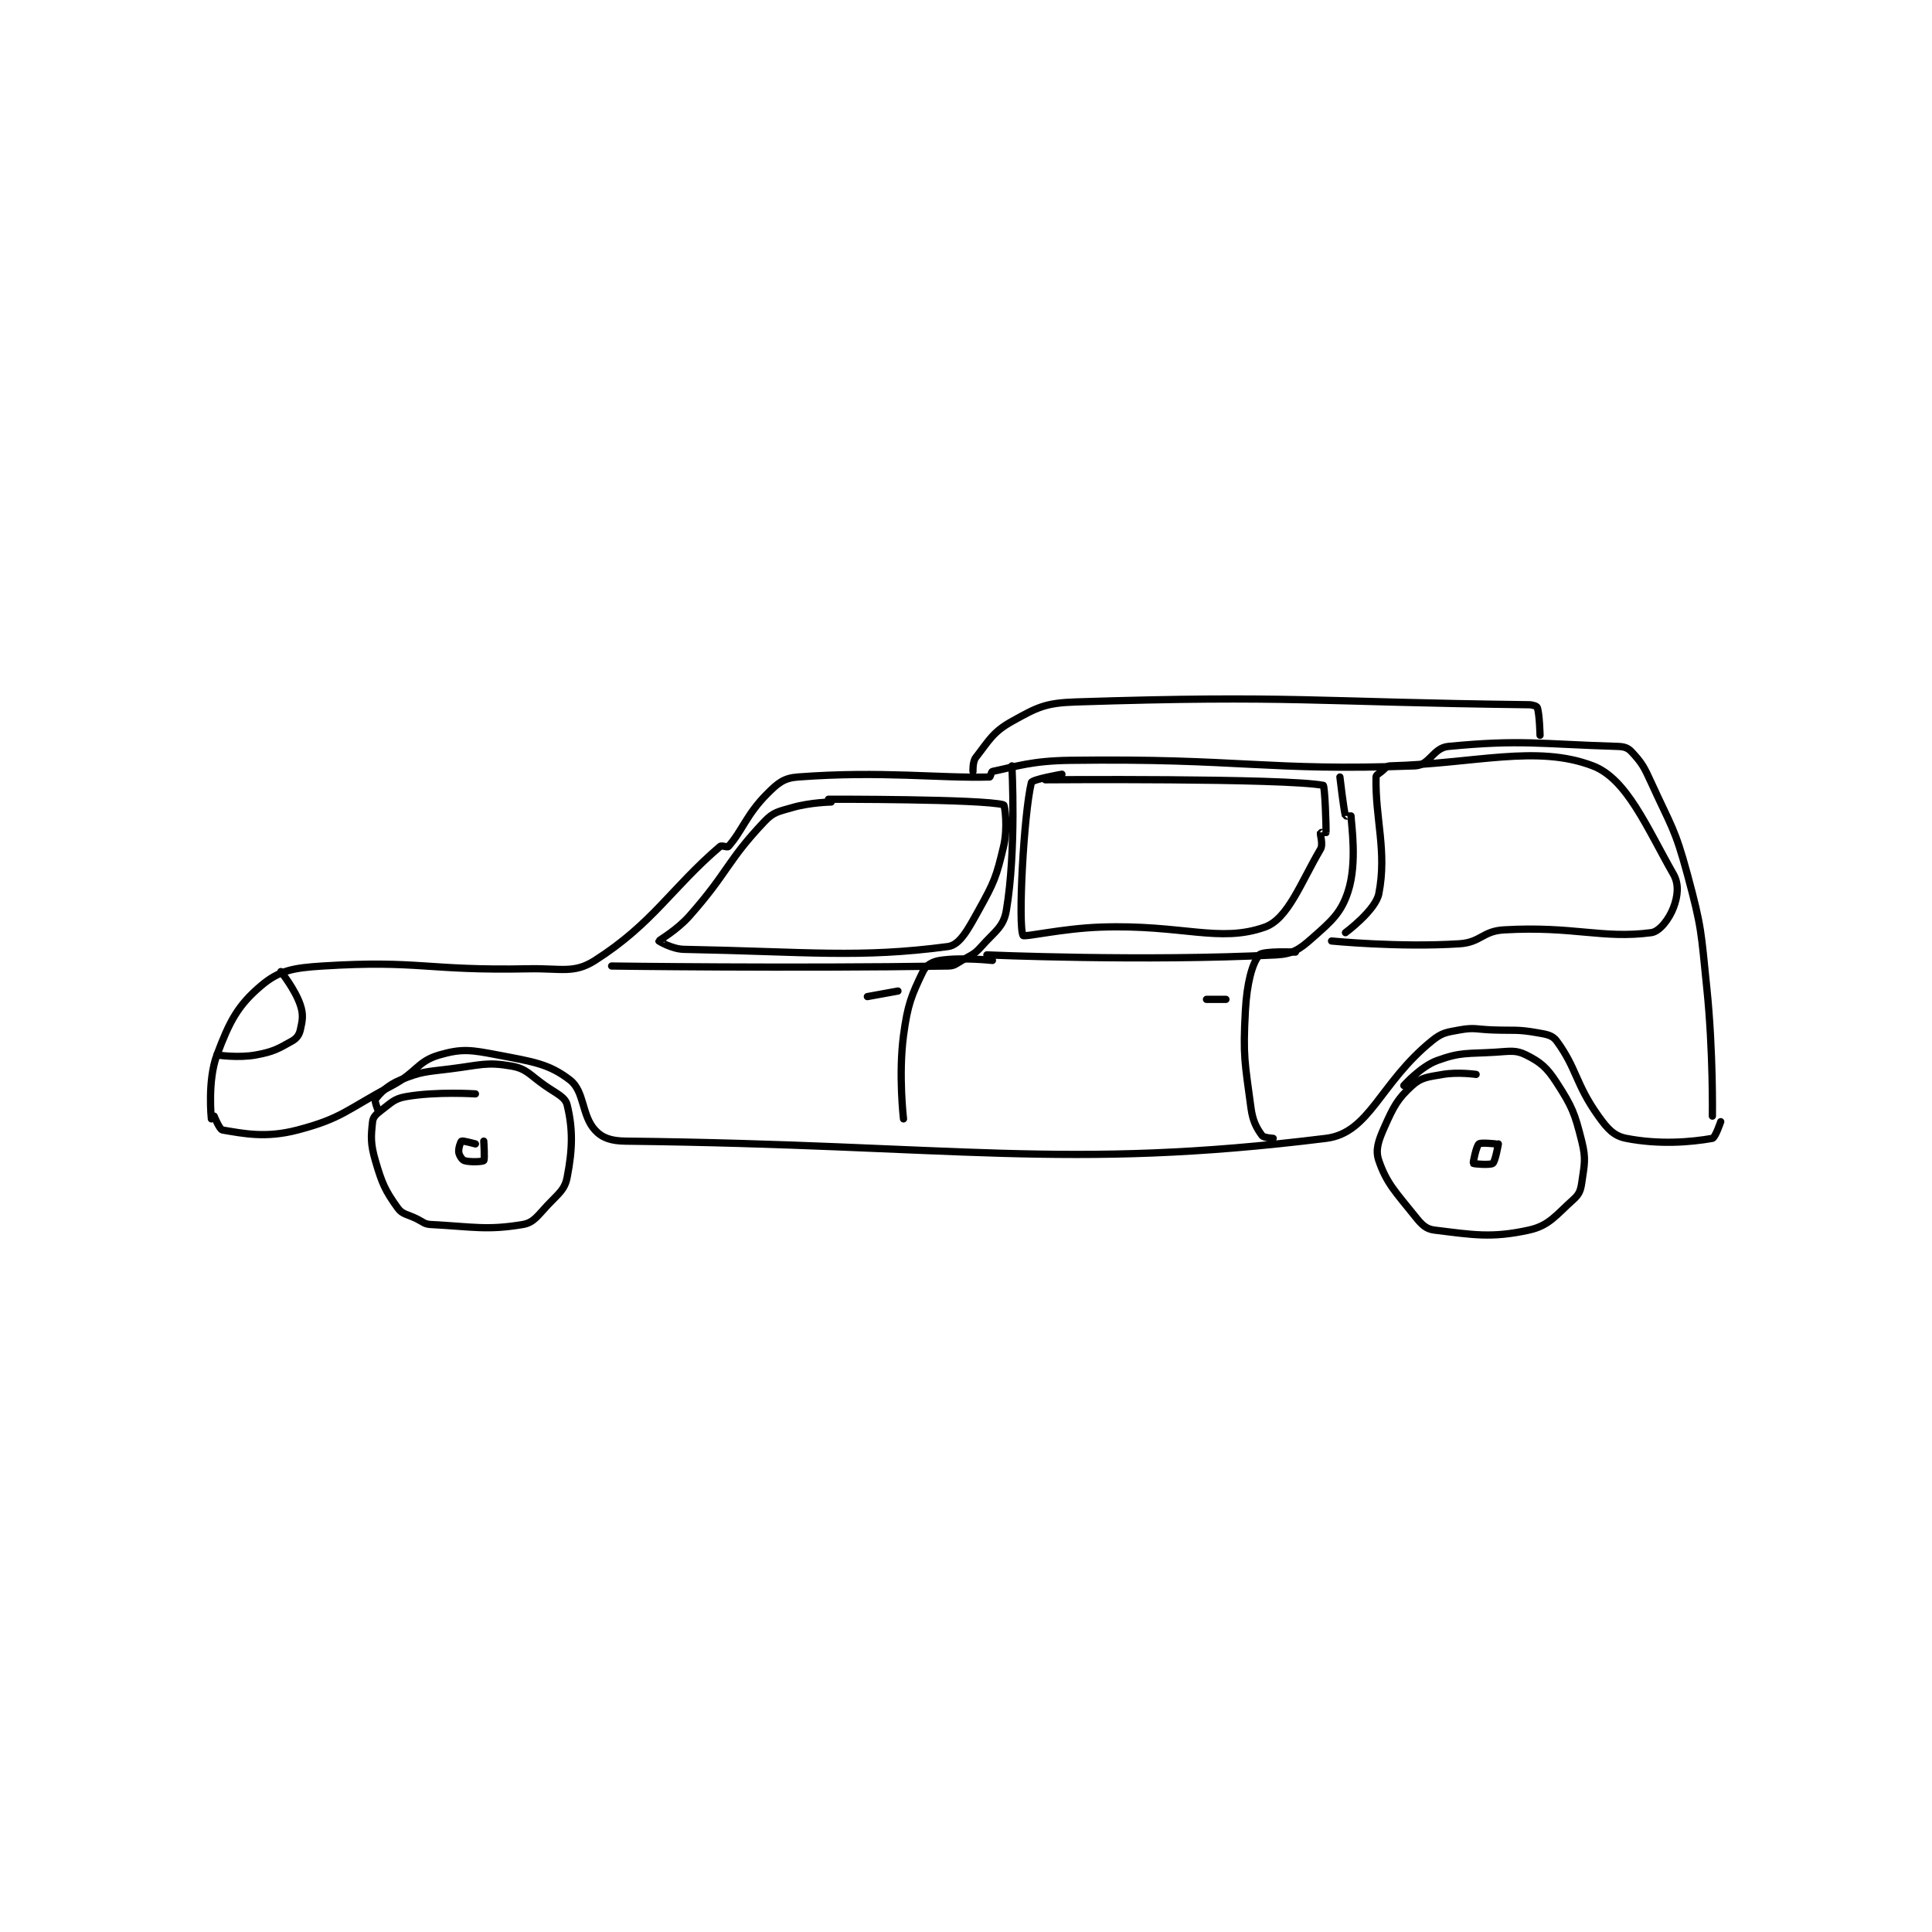 <?xml version="1.0" encoding="utf-8"?>
<!DOCTYPE svg PUBLIC "-//W3C//DTD SVG 1.1//EN" "http://www.w3.org/Graphics/SVG/1.1/DTD/svg11.dtd">
<svg viewBox="0 0 800 800" preserveAspectRatio="xMinYMin meet" xmlns="http://www.w3.org/2000/svg" version="1.1">
<g fill="none" stroke="black" stroke-linecap="round" stroke-linejoin="round" stroke-width="2.607">
<g transform="translate(87.52,290.661) scale(1.151) translate(-46.361,-189.556)">
<path id="0" d="M46.361 339.556 C46.361 339.556 44.89 325.812 48.361 316.556 C52.892 304.474 55.88 298.697 64.361 291.556 C70.746 286.179 75.751 285.219 86.361 284.556 C121.323 282.37 123.737 286.303 160.361 285.556 C172.273 285.312 176.758 287.404 184.361 282.556 C205.234 269.245 211.868 256.498 229.361 241.556 C230.017 240.995 231.938 242.029 232.361 241.556 C237.332 236 238.866 230.05 246.361 222.556 C250.222 218.695 252.342 216.932 257.361 216.556 C287.607 214.287 308.311 217.071 326.361 216.556 C326.638 216.548 326.944 214.642 327.361 214.556 C335.87 212.795 341.511 210.738 355.361 210.556 C416.567 209.75 426.098 214.514 479.361 212.556 C484.629 212.362 485.909 206.078 491.361 205.556 C517.606 203.039 524.03 204.697 552.361 205.556 C554.712 205.627 556.008 206.09 557.361 207.556 C560.932 211.424 561.739 212.786 564.361 218.556 C571.557 234.386 572.86 234.9 577.361 251.556 C582.649 271.121 582.243 272.077 584.361 292.556 C586.707 315.235 586.361 338.556 586.361 338.556 "/>
<path id="1" d="M47.361 338.556 C47.361 338.556 49.292 343.377 50.361 343.556 C57.893 344.811 65.904 346.561 77.361 343.556 C93.57 339.304 94.924 336.258 111.361 327.556 C120.194 322.879 120.483 318.836 128.361 316.556 C136.557 314.183 139.782 314.721 149.361 316.556 C162.007 318.977 167.767 319.697 175.361 325.556 C180.637 329.626 179.509 338.218 184.361 343.556 C186.956 346.41 190.174 347.496 195.361 347.556 C313.702 348.906 353.584 358.197 447.361 346.556 C463.111 344.6 466.64 326.767 485.361 311.556 C489.095 308.522 490.534 308.433 495.361 307.556 C500.761 306.574 501.38 307.342 507.361 307.556 C515.353 307.841 515.961 307.269 523.361 308.556 C526.803 309.154 528.806 309.435 530.361 311.556 C537.625 321.461 537.096 326.984 545.361 338.556 C548.68 343.202 550.946 345.694 555.361 346.556 C567.2 348.866 578.49 347.945 586.361 346.556 C587.392 346.374 589.361 340.556 589.361 340.556 "/>
<path id="2" d="M141.361 330.556 C141.361 330.556 127.296 329.626 116.361 331.556 C112.069 332.313 111.094 333.756 107.361 336.556 C105.605 337.873 104.544 338.907 104.361 340.556 C103.774 345.839 103.574 348.401 105.361 354.556 C107.777 362.878 108.92 365.337 113.361 371.556 C115.121 374.019 116.796 373.773 120.361 375.556 C122.738 376.744 122.994 377.431 125.361 377.556 C140.66 378.361 145.511 379.697 158.361 377.556 C162.32 376.896 163.67 374.477 167.361 370.556 C171.319 366.35 173.481 365.084 174.361 360.556 C176.376 350.191 176.408 342.999 174.361 334.556 C173.657 331.652 170.612 330.531 166.361 327.556 C160.792 323.657 159.793 321.514 154.361 320.556 C145.404 318.975 143.091 320.214 132.361 321.556 C123.389 322.677 121.988 322.448 114.361 325.556 C109.756 327.432 106.949 330.372 105.361 332.556 C104.977 333.083 106.361 336.556 106.361 336.556 "/>
<path id="3" d="M501.361 323.556 C501.361 323.556 494.84 322.603 489.361 323.556 C484.022 324.484 481.637 324.591 478.361 327.556 C473.079 332.335 471.659 335.136 468.361 342.556 C466.175 347.473 465.049 350.738 466.361 354.556 C469.2 362.813 472.451 365.917 479.361 374.556 C481.771 377.567 483.278 379.18 486.361 379.556 C500.137 381.236 506.874 382.523 520.361 379.556 C527.668 377.948 530.052 374.2 536.361 368.556 C538.404 366.728 538.957 365.382 539.361 362.556 C540.303 355.961 540.986 354.055 539.361 347.556 C536.842 337.481 535.928 335.185 530.361 326.556 C526.81 321.052 524.533 319.141 519.361 316.556 C515.644 314.697 513.663 315.224 508.361 315.556 C498.091 316.197 495.952 315.432 487.361 318.556 C481.422 320.715 475.361 327.556 475.361 327.556 "/>
<path id="4" d="M190.361 284.556 C190.361 284.556 255.125 285.448 311.361 284.556 C313.7 284.518 314.126 283.859 316.361 282.556 C319.955 280.459 320.737 280.508 323.361 277.556 C328.272 272.031 331.346 270.553 332.361 264.556 C336.019 242.941 334.361 212.556 334.361 212.556 "/>
<path id="5" d="M325.361 280.556 C325.361 280.556 382.161 282.976 429.361 280.556 C435.401 280.246 437.802 278.588 442.361 274.556 C449.343 268.379 452.843 265.47 455.361 257.556 C458.616 247.326 456.477 233.677 456.361 230.556 C456.361 230.547 454.386 230.642 454.361 230.556 C453.734 228.362 452.361 216.556 452.361 216.556 "/>
<path id="6" d="M449.361 275.556 C449.361 275.556 473.668 277.955 495.361 276.556 C503.07 276.058 503.655 272.002 511.361 271.556 C536.407 270.104 546.67 274.876 564.361 272.556 C567.433 272.153 570.831 267.571 572.361 263.556 C573.885 259.556 574.455 255.238 572.361 251.556 C562.678 234.527 555.57 217.224 543.361 212.556 C523.064 204.795 500.967 211.75 470.361 212.556 C469.081 212.589 468.736 213.455 467.361 214.556 C466.285 215.417 465.378 215.826 465.361 216.556 C465.021 231.536 469.365 243.261 466.361 258.556 C465.185 264.54 454.361 272.556 454.361 272.556 "/>
<path id="7" d="M436.361 279.556 C436.361 279.556 424.661 279.04 423.361 280.556 C420.762 283.587 418.888 290.902 418.361 300.556 C417.455 317.171 418.169 319.117 420.361 335.556 C421.016 340.465 422.432 342.902 424.361 345.556 C424.945 346.359 428.361 346.556 428.361 346.556 "/>
<path id="8" d="M327.361 282.556 C327.361 282.556 316.134 281.312 308.361 282.556 C305.645 282.99 303.419 284.358 302.361 286.556 C298.311 294.967 296.847 298.302 295.361 309.556 C293.497 323.667 295.361 339.556 295.361 339.556 "/>
<path id="9" d="M282.361 295.556 L293.361 293.556 "/>
<path id="10" d="M404.361 296.556 L411.361 296.556 "/>
<path id="11" d="M269.361 225.556 C269.361 225.556 261.741 225.695 255.361 227.556 C250.349 229.018 248.647 229.092 245.361 232.556 C231.838 246.81 232.391 250.68 218.361 266.556 C213.822 271.692 207.409 275.269 207.361 275.556 C207.355 275.595 212.078 278.473 216.361 278.556 C261.273 279.419 279.389 281.778 311.361 277.556 C315.635 276.991 318.519 271.47 322.361 264.556 C327.99 254.424 328.733 252.65 331.361 241.556 C332.929 234.934 331.863 226.691 331.361 226.556 C323.481 224.429 268.361 224.556 268.361 224.556 "/>
<path id="12" d="M346.361 217.556 C346.361 217.556 432.261 216.903 446.361 219.556 C446.951 219.667 447.471 234.686 447.361 236.556 C447.36 236.569 445.386 236.481 445.361 236.556 C445.136 237.231 446.439 240.723 445.361 242.556 C438.215 254.703 433.67 267.611 425.361 270.556 C408.979 276.362 395.659 269.545 366.361 270.556 C352.406 271.037 338.721 274.304 338.361 273.556 C336.519 269.724 338.613 229.942 341.361 218.556 C341.64 217.4 352.361 215.556 352.361 215.556 "/>
<path id="13" d="M320.361 214.556 C320.361 214.556 320.186 211.066 321.361 209.556 C326.06 203.514 327.517 200.358 334.361 196.556 C343.462 191.5 346.278 189.913 357.361 189.556 C435.128 187.047 442.843 189.622 520.361 190.556 C521.793 190.573 523.194 191.097 523.361 191.556 C524.187 193.827 524.361 201.556 524.361 201.556 "/>
<path id="14" d="M71.361 286.556 C71.361 286.556 76.494 292.954 78.361 298.556 C79.534 302.073 79.16 304.095 78.361 307.556 C77.945 309.36 77.062 310.599 75.361 311.556 C70.238 314.437 68.652 315.391 62.361 316.556 C56.037 317.727 48.361 316.556 48.361 316.556 "/>
<path id="15" d="M141.361 348.556 C141.361 348.556 136.855 347.309 136.361 347.556 C136.032 347.72 135.172 350.234 135.361 351.556 C135.522 352.682 136.545 354.284 137.361 354.556 C139.265 355.19 143.924 354.993 144.361 354.556 C144.799 354.118 144.361 347.556 144.361 347.556 "/>
<path id="16" d="M508.361 348.556 C508.361 348.556 503.051 347.952 502.361 348.556 C501.426 349.373 500.188 355.313 500.361 355.556 C500.517 355.773 506.475 356.245 507.361 355.556 C508.303 354.823 509.361 348.556 509.361 348.556 "/>
</g>
</g>
</svg>
